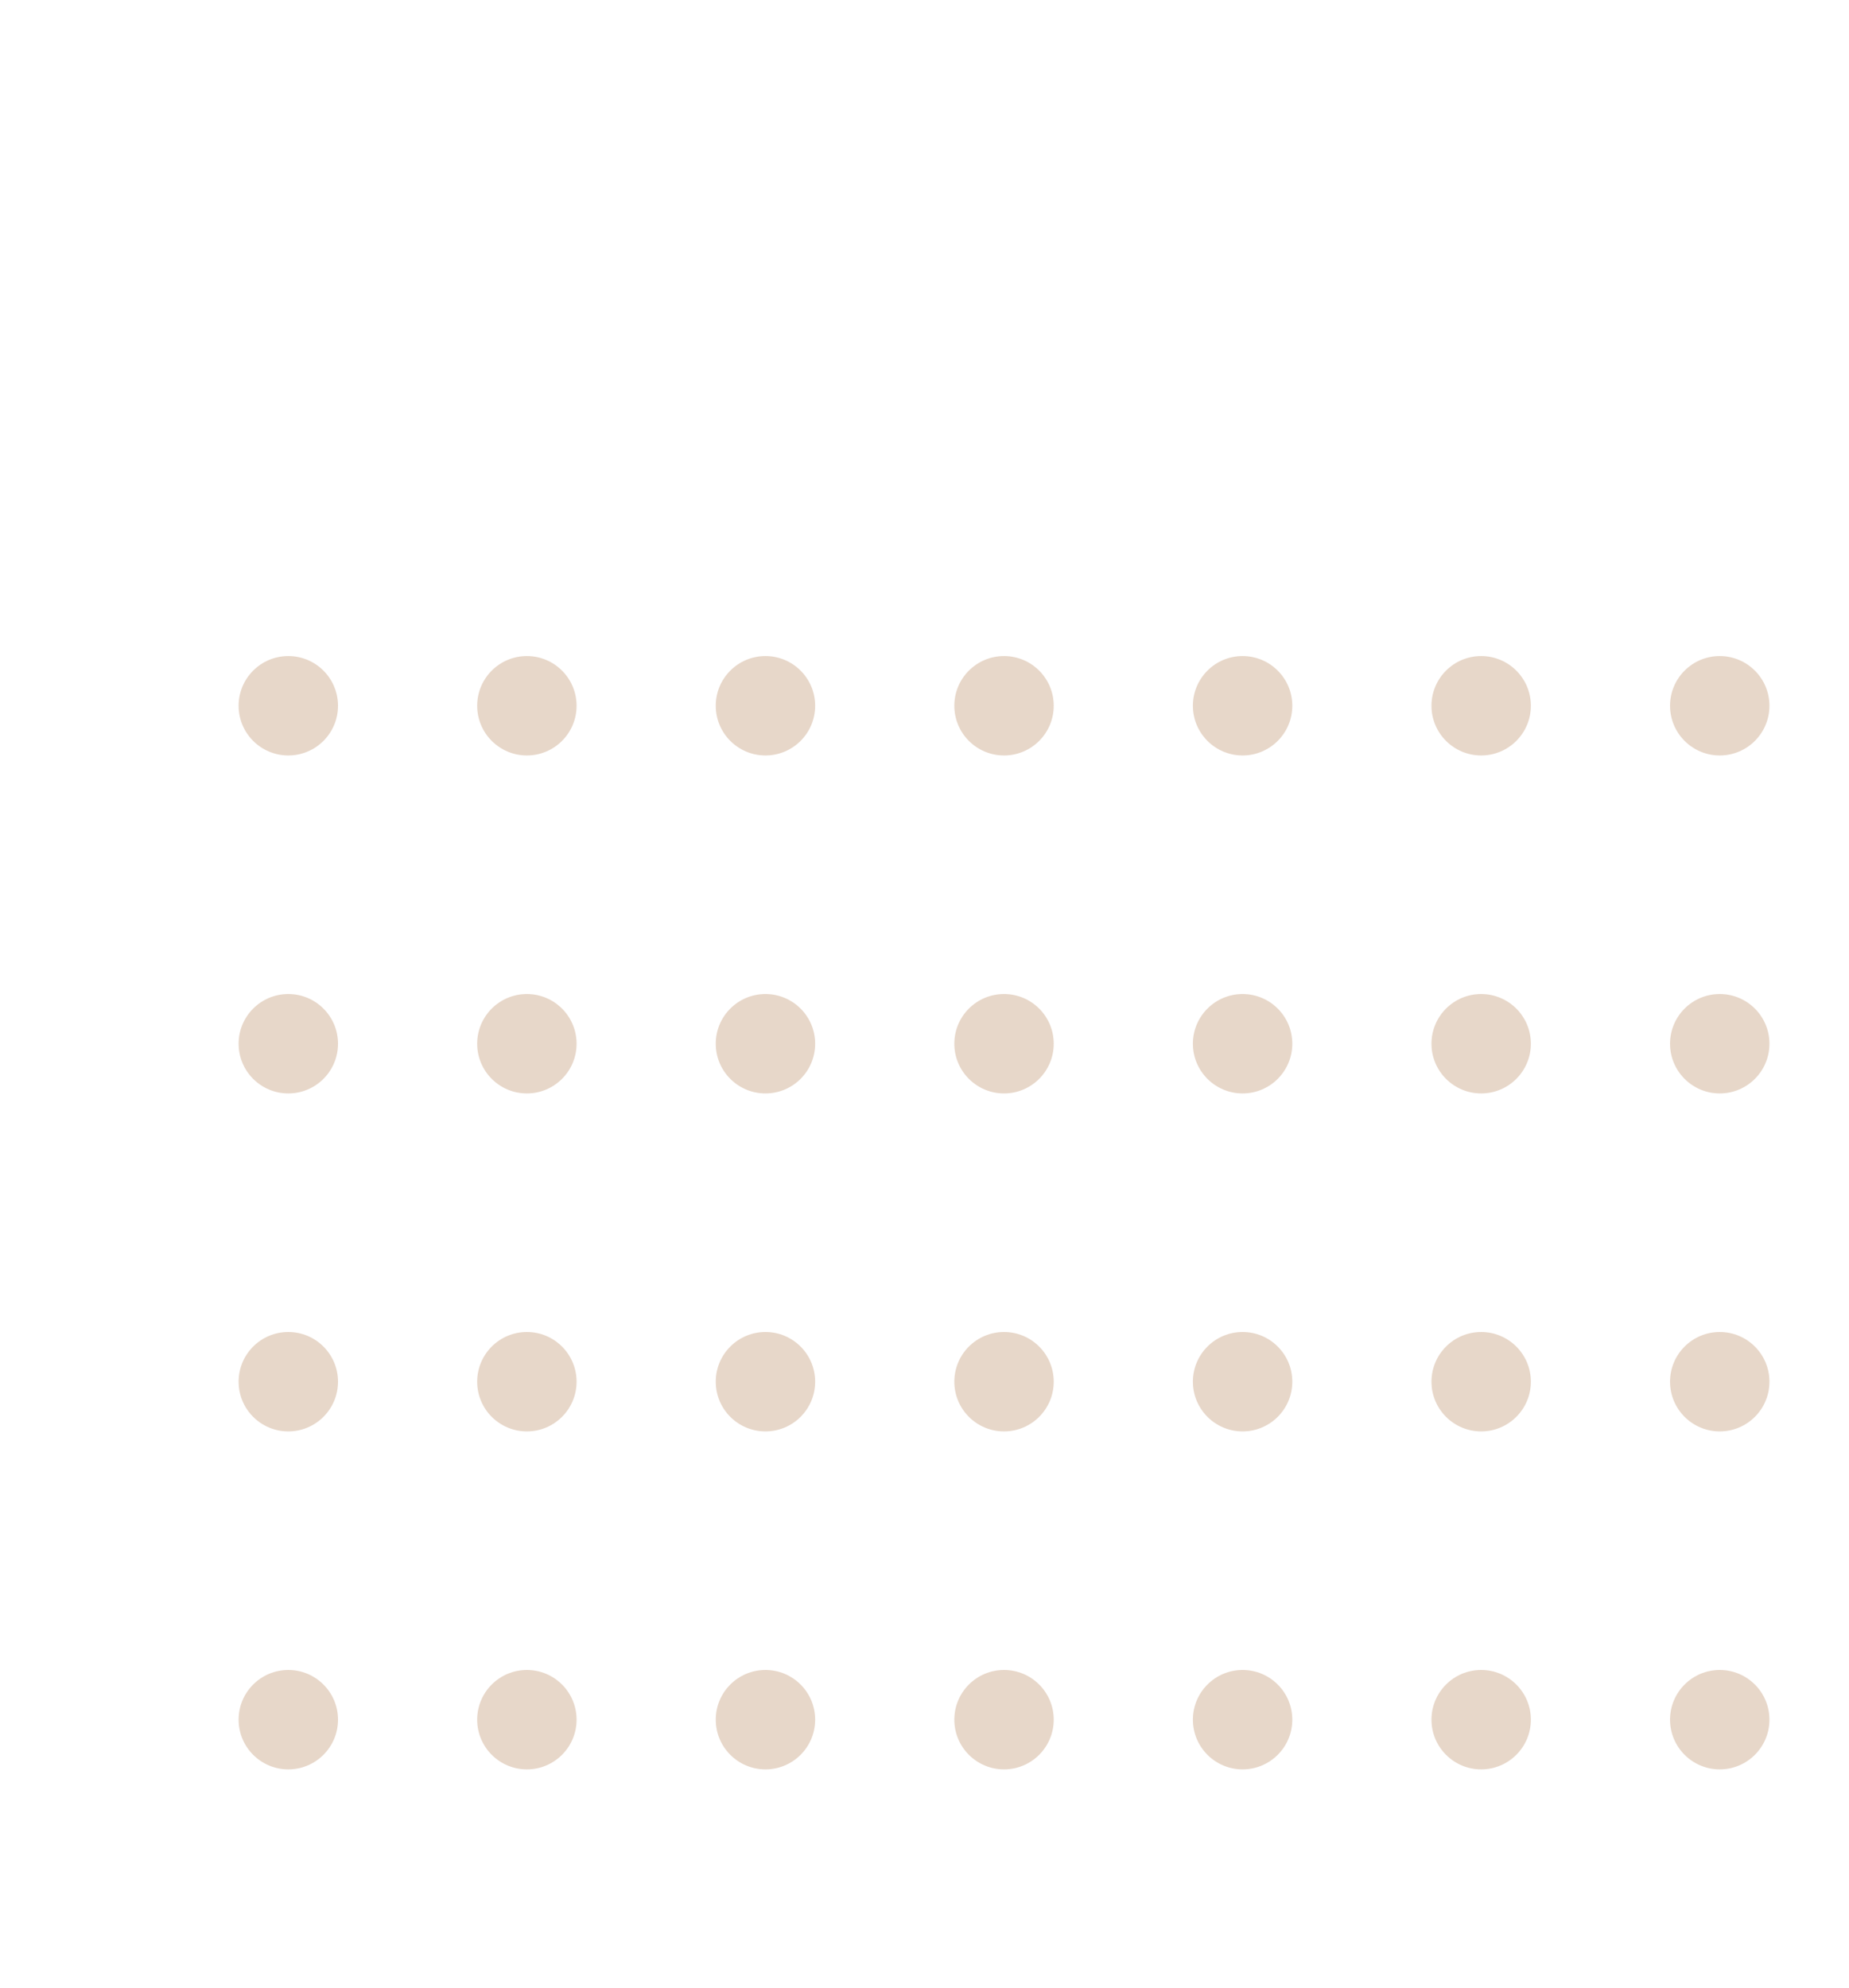 <svg width="128px" height="137.63px"
            viewBox="0 0 93 100" fill="none" xmlns="http://www.w3.org/2000/svg">
            <g opacity="0.5">
                <circle cx="86.5" cy="35.5" r="2.5" transform="rotate(90 86.5 35.5)" fill="#D0AF94" />
                <circle cx="74.5" cy="35.5" r="2.5" transform="rotate(90 74.5 35.5)" fill="#D0AF94" />
                <circle cx="62.5" cy="35.5" r="2.5" transform="rotate(90 62.5 35.5)" fill="#D0AF94" />
                <circle cx="50.5" cy="35.5" r="2.5" transform="rotate(90 50.5 35.5)" fill="#D0AF94" />
                <circle cx="38.5" cy="35.5" r="2.5" transform="rotate(90 38.5 35.5)" fill="#D0AF94" />
                <circle cx="26.5" cy="35.5" r="2.5" transform="rotate(90 26.5 35.5)" fill="#D0AF94" />
                <circle cx="14.5" cy="35.5" r="2.5" transform="rotate(90 14.5 35.5)" fill="#D0AF94" />
                <circle cx="86.5" cy="69.5" r="2.5" transform="rotate(90 86.5 69.5)" fill="#D0AF94" />
                <circle cx="74.5" cy="69.5" r="2.5" transform="rotate(90 74.5 69.5)" fill="#D0AF94" />
                <circle cx="62.5" cy="69.5" r="2.5" transform="rotate(90 62.5 69.5)" fill="#D0AF94" />
                <circle cx="50.5" cy="69.5" r="2.5" transform="rotate(90 50.5 69.5)" fill="#D0AF94" />
                <circle cx="38.5" cy="69.5" r="2.5" transform="rotate(90 38.5 69.5)" fill="#D0AF94" />
                <circle cx="26.5" cy="69.5" r="2.5" transform="rotate(90 26.5 69.5)" fill="#D0AF94" />
                <circle cx="14.5" cy="69.5" r="2.5" transform="rotate(90 14.5 69.5)" fill="#D0AF94" />
                <circle cx="86.5" cy="52.5" r="2.5" transform="rotate(90 86.5 52.5)" fill="#D0AF94" />
                <circle cx="74.5" cy="52.5" r="2.5" transform="rotate(90 74.5 52.5)" fill="#D0AF94" />
                <circle cx="62.5" cy="52.5" r="2.5" transform="rotate(90 62.5 52.5)" fill="#D0AF94" />
                <circle cx="50.5" cy="52.5" r="2.5" transform="rotate(90 50.5 52.5)" fill="#D0AF94" />
                <circle cx="38.5" cy="52.5" r="2.5" transform="rotate(90 38.5 52.5)" fill="#D0AF94" />
                <circle cx="26.5" cy="52.5" r="2.5" transform="rotate(90 26.5 52.5)" fill="#D0AF94" />
                <circle cx="14.5" cy="52.5" r="2.5" transform="rotate(90 14.5 52.5)" fill="#D0AF94" />
                <circle cx="86.5" cy="86.5" r="2.5" transform="rotate(90 86.5 86.5)" fill="#D0AF94" />
                <circle cx="74.5" cy="86.5" r="2.5" transform="rotate(90 74.5 86.5)" fill="#D0AF94" />
                <circle cx="62.5" cy="86.5" r="2.5" transform="rotate(90 62.5 86.5)" fill="#D0AF94" />
                <circle cx="50.5" cy="86.5" r="2.5" transform="rotate(90 50.5 86.5)" fill="#D0AF94" />
                <circle cx="38.5" cy="86.5" r="2.5" transform="rotate(90 38.5 86.5)" fill="#D0AF94" />
                <circle cx="26.5" cy="86.5" r="2.5" transform="rotate(90 26.5 86.5)" fill="#D0AF94" />
                <circle cx="14.5" cy="86.5" r="2.5" transform="rotate(90 14.5 86.5)" fill="#D0AF94" />
            </g>
        </svg>
